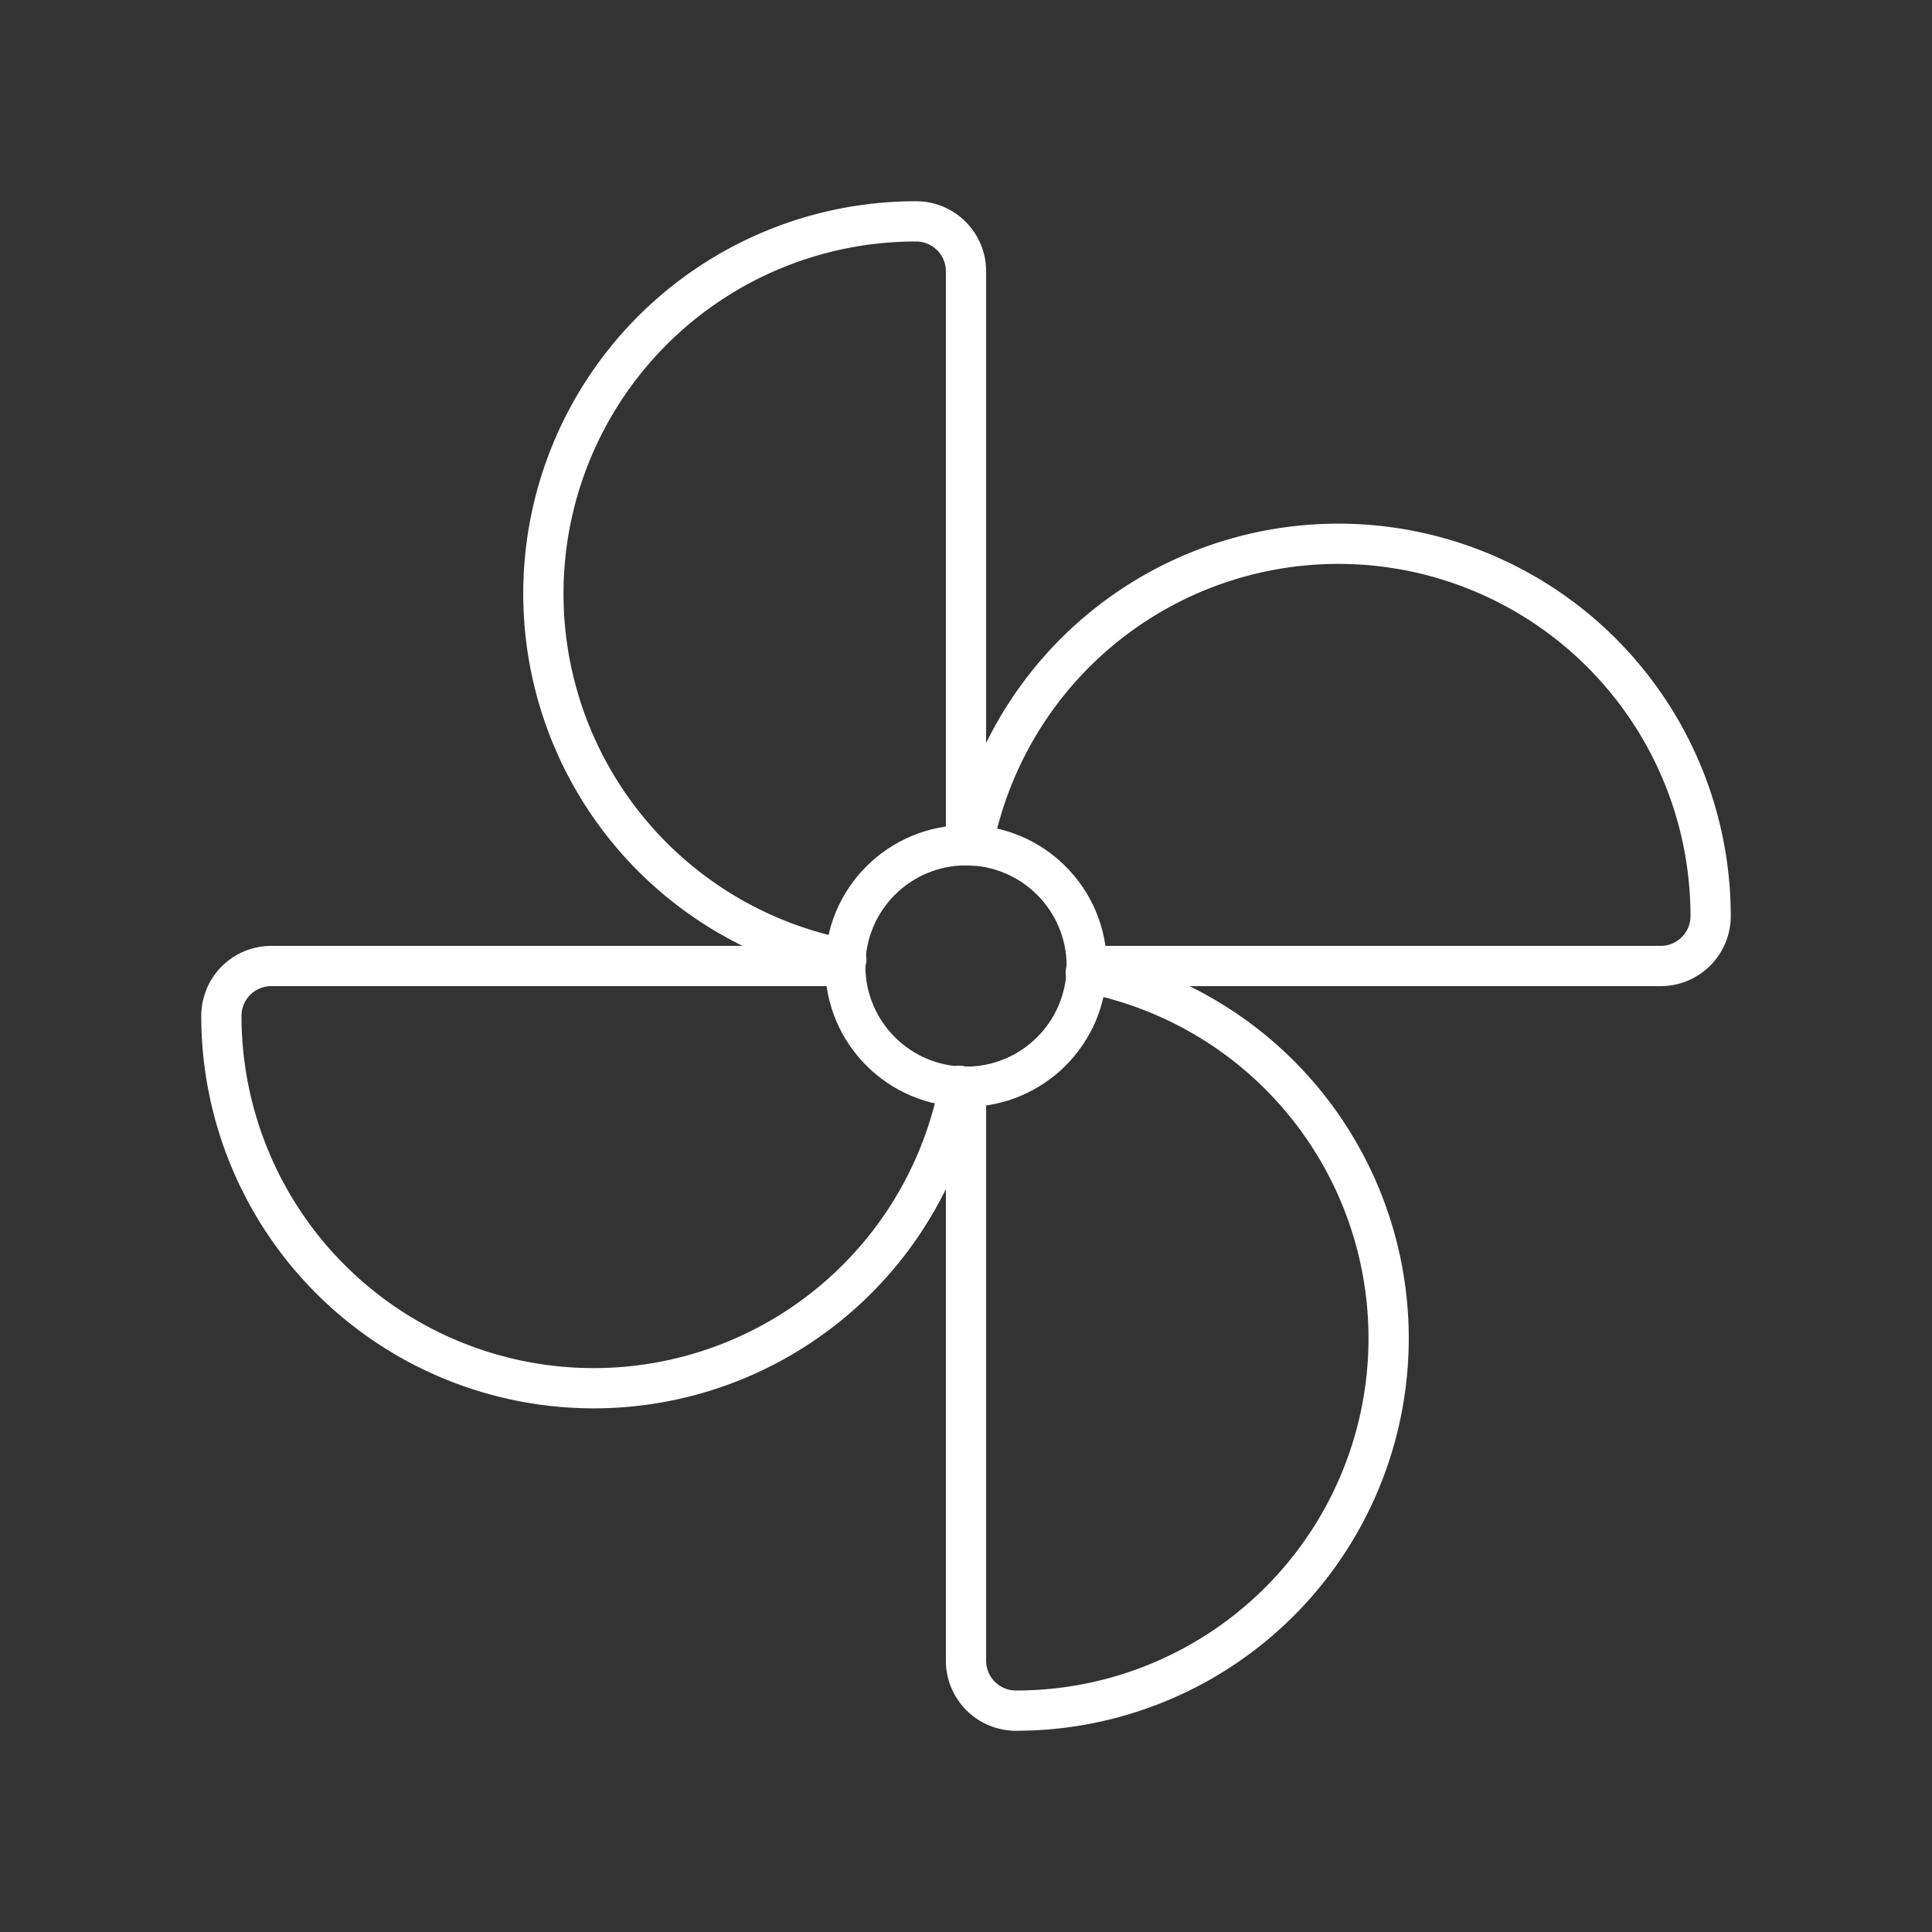 <?xml version="1.0" encoding="UTF-8"?><svg id="a" xmlns="http://www.w3.org/2000/svg" viewBox="0 0 48 48"><rect x="0" y="0" width="48" height="48" fill="#333333" stroke="none"/><defs><style>.d{fill:none;stroke:#fff;stroke-linecap:round;stroke-linejoin:round;}</style></defs><path class="d" d="m27 24h14.26a1.24 1.24 0 0 0 1.24-1.24 9.25 9.25 0 0 0-9.25-9.25 9.25 9.25 0 0 0-9.082 7.498"/><path class="d" d="m21 24h-14.26a1.24 1.24 0 0 0-1.24 1.24 9.25 9.25 0 0 0 9.25 9.25 9.25 9.25 0 0 0 9.086-7.515"/><path class="d" d="m24 27v14.25a1.24 1.24 0 0 0 1.25 1.25 9.25 9.25 0 0 0 9.25-9.25 9.25 9.25 0 0 0-7.525-9.088"/><path class="d" d="m24 21v-14.26a1.24 1.24 0 0 0-1.25-1.24 9.25 9.25 0 0 0-9.25 9.25 9.25 9.25 0 0 0 7.527 9.088"/><circle class="d" cx="24" cy="24" r="3"/></svg>
